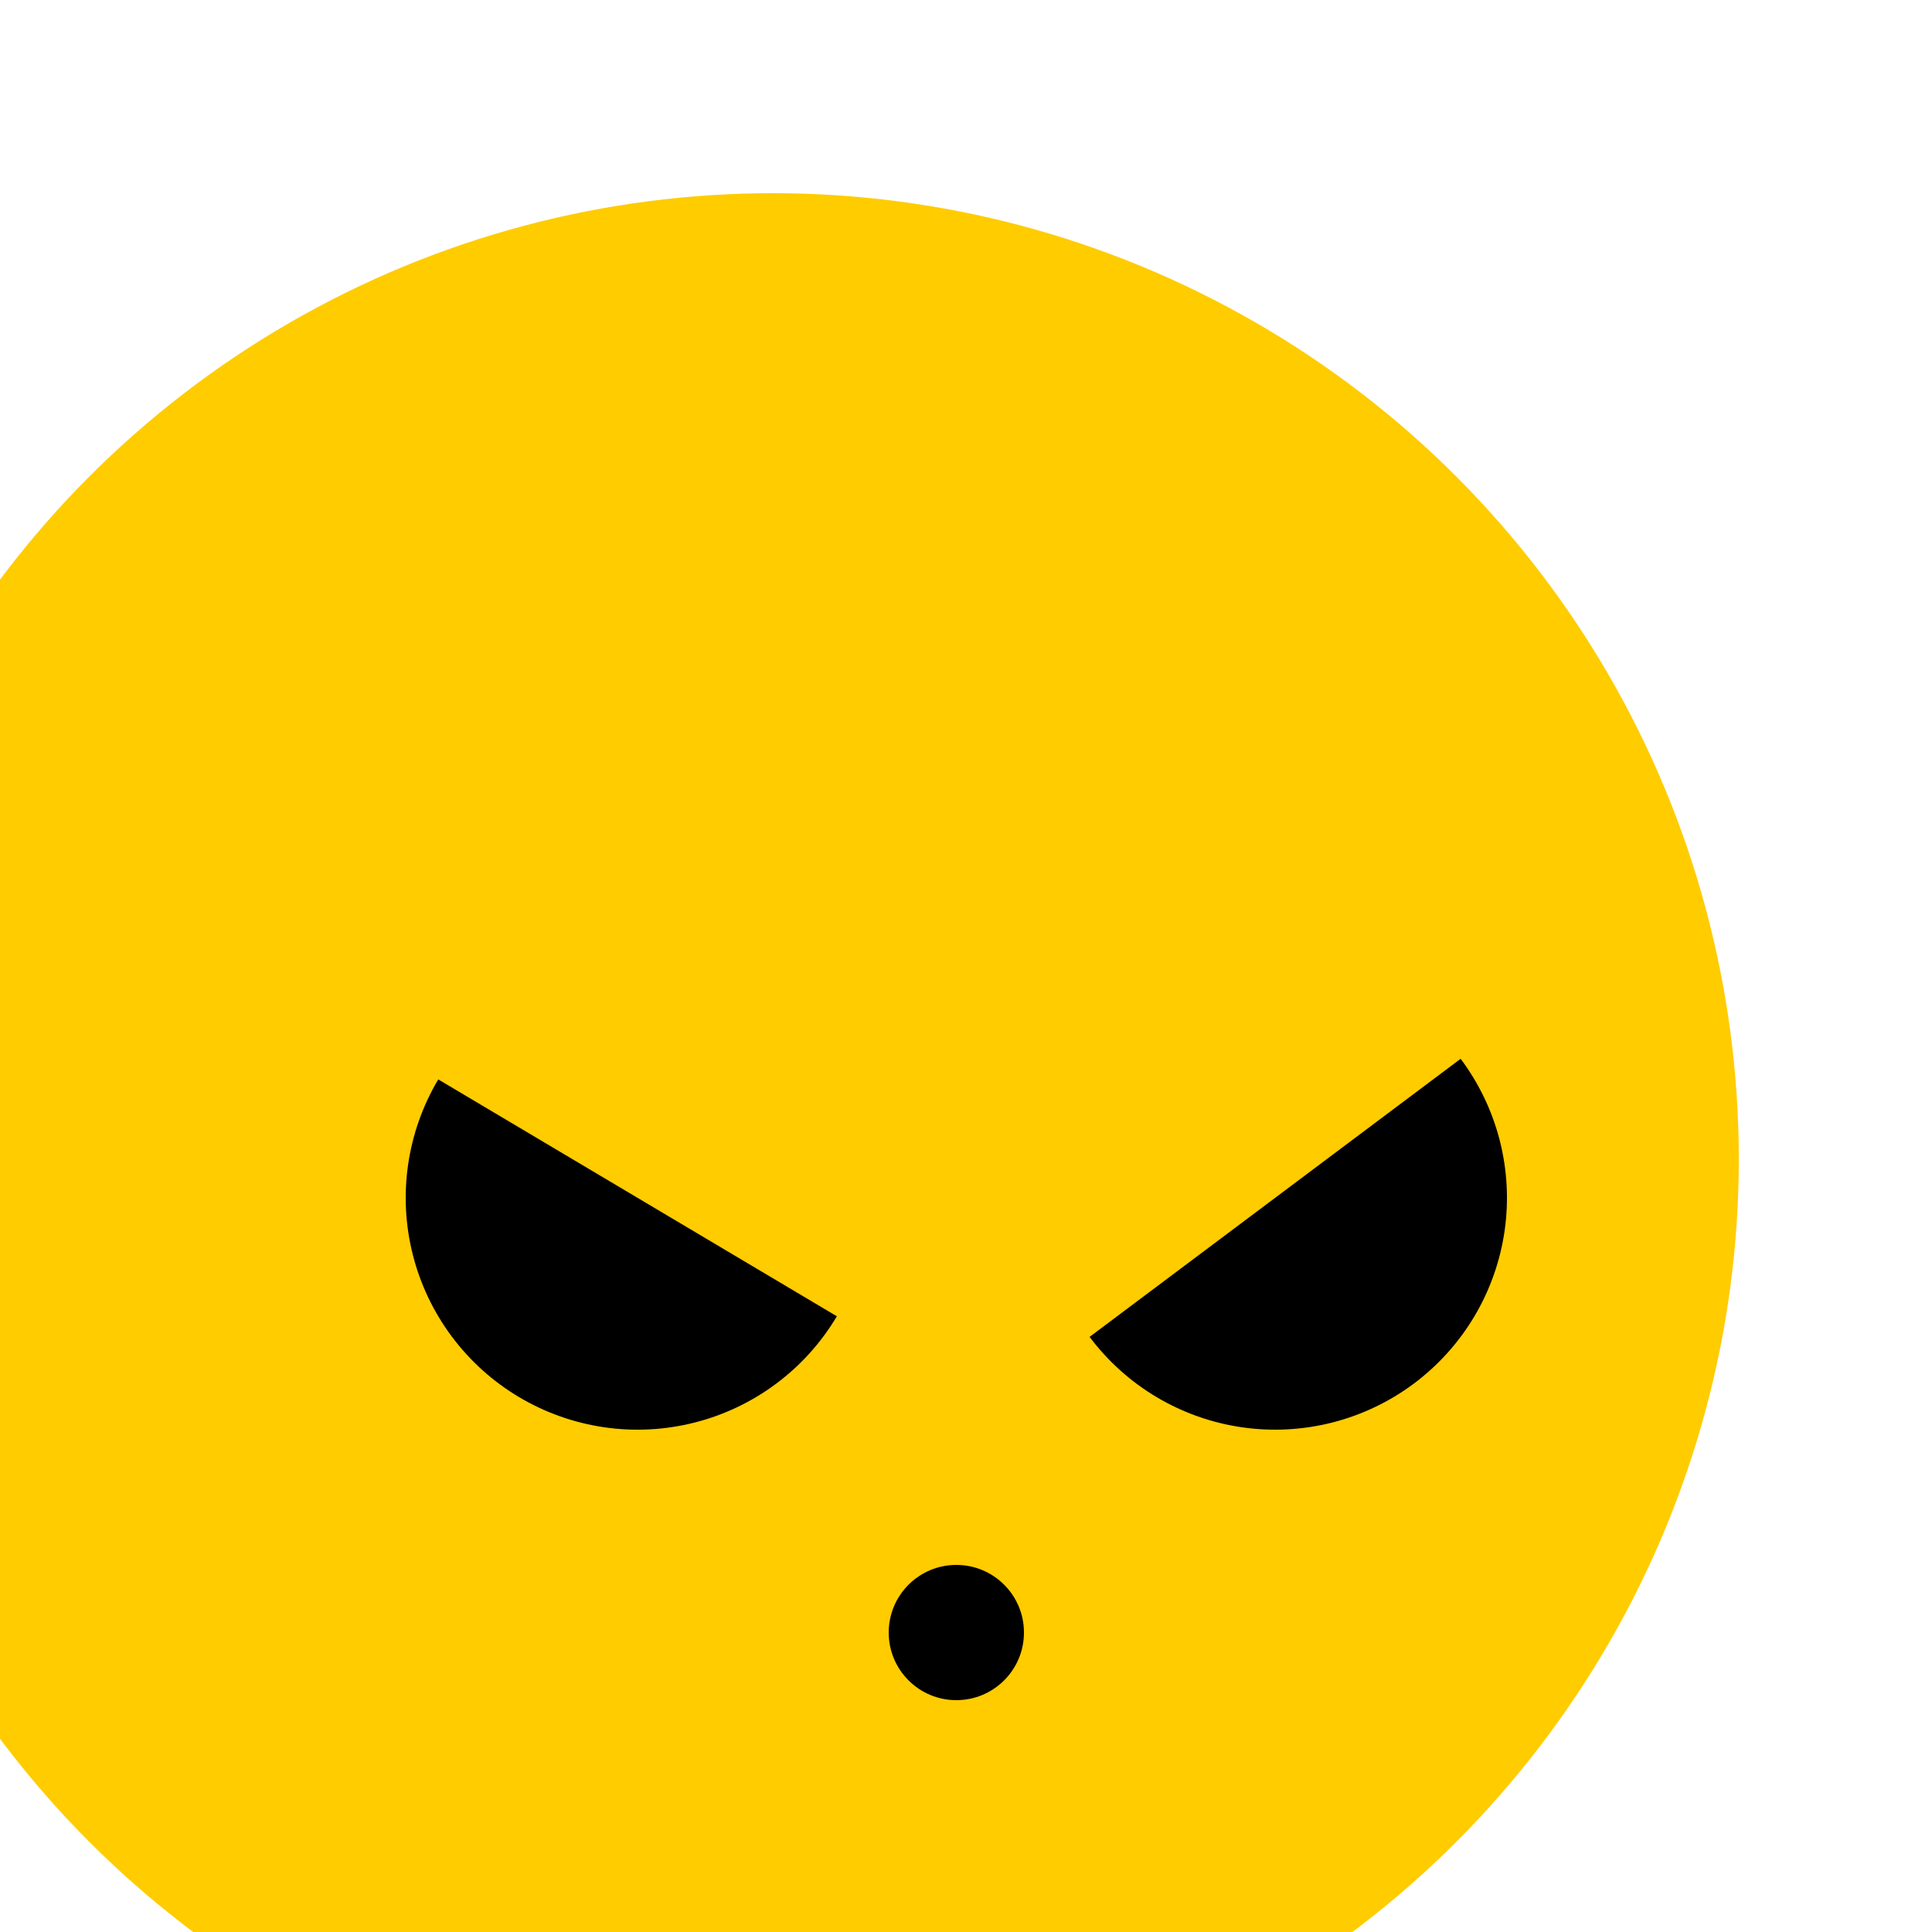 <svg xmlns="http://www.w3.org/2000/svg" width="100" height="100" viewBox="0 0 100 100" fill="none">
    <g filter="url(#filter0_i_776_6715)">
        <circle cx="50" cy="50" r="50" fill="#FFCC00"/>
    </g>
    <path d="M22.684 55.87C21.879 57.225 21.349 58.725 21.123 60.284C20.898 61.844 20.982 63.433 21.371 64.96C21.759 66.487 22.445 67.923 23.389 69.185C24.332 70.447 25.515 71.511 26.87 72.316C28.224 73.121 29.724 73.651 31.284 73.877C32.844 74.102 34.433 74.018 35.96 73.629C37.487 73.241 38.923 72.555 40.185 71.611C41.447 70.668 42.511 69.485 43.316 68.13L33 62L22.684 55.87Z" fill="black"/>
    <path d="M56.397 69.197C57.343 70.458 58.527 71.52 59.882 72.324C61.238 73.127 62.739 73.655 64.299 73.879C65.859 74.102 67.447 74.016 68.974 73.626C70.501 73.235 71.936 72.547 73.197 71.603C74.458 70.657 75.52 69.473 76.323 68.118C77.127 66.762 77.655 65.261 77.879 63.701C78.102 62.141 78.016 60.553 77.626 59.026C77.235 57.499 76.547 56.064 75.602 54.803L66 62L56.397 69.197Z" fill="black"/>
    <circle cx="49.5" cy="84.5" r="3.5" fill="black"/>
    <defs>
        <filter id="filter0_i_776_6715" x="-4" y="0" width="104" height="104" filterUnits="userSpaceOnUse" color-interpolation-filters="sRGB">
            <feFlood flood-opacity="0" result="BackgroundImageFix"/>
            <feBlend mode="normal" in="SourceGraphic" in2="BackgroundImageFix" result="shape"/>
            <feColorMatrix in="SourceAlpha" type="matrix" values="0 0 0 0 0 0 0 0 0 0 0 0 0 0 0 0 0 0 127 0" result="hardAlpha"/>
            <feOffset dx="-10" dy="10"/>
            <feGaussianBlur stdDeviation="2"/>
            <feComposite in2="hardAlpha" operator="arithmetic" k2="-1" k3="1"/>
            <feColorMatrix type="matrix" values="0 0 0 0 0 0 0 0 0 0 0 0 0 0 0 0 0 0 0.25 0"/>
            <feBlend mode="normal" in2="shape" result="effect1_innerShadow_776_6715"/>
        </filter>
    </defs>
</svg>